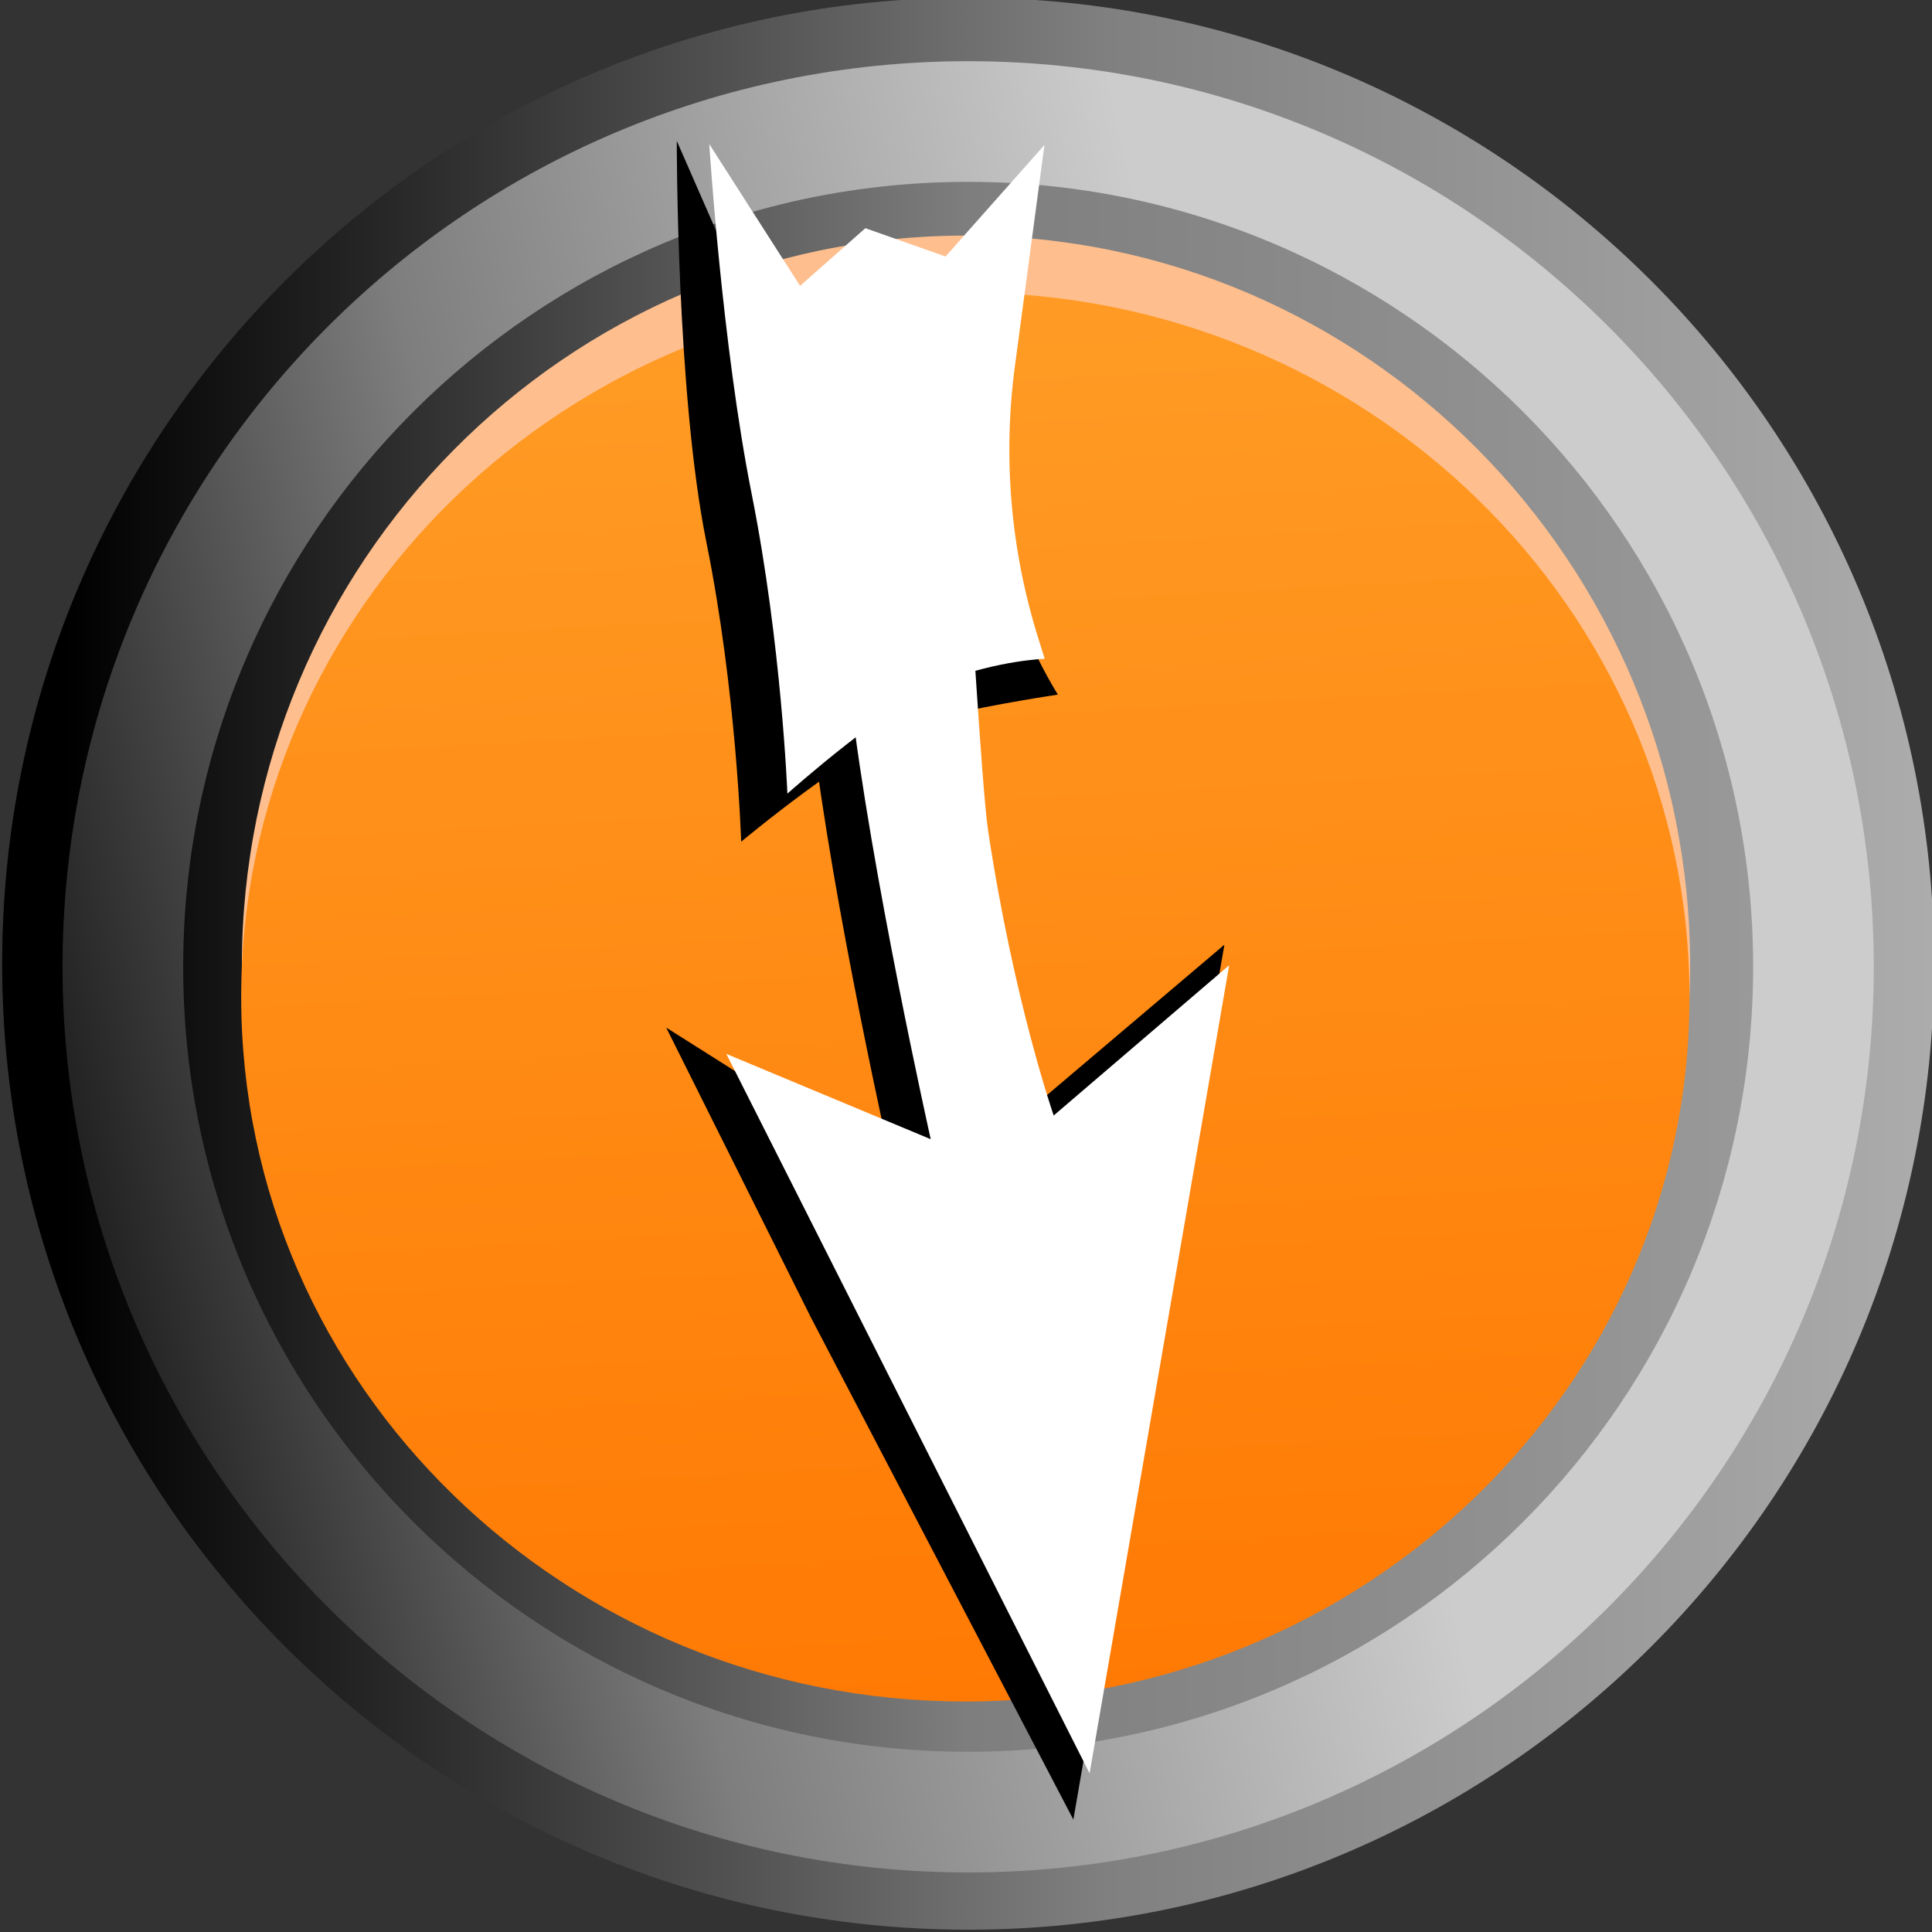 
<svg xmlns="http://www.w3.org/2000/svg" xmlns:xlink="http://www.w3.org/1999/xlink" version="1.1" width="320" height="320" viewBox="0 0 320 320" xml:space="preserve">
<rect x="0" y="0" width="320" height="320" fill="#333333" stroke="none"/>
<desc>Created with Fabric.js 5.3.0</desc>
<defs>
</defs>
<g transform="matrix(1.019 0 0 1.019 160.358 159.618)" id="eKAMaATS9j4pjC2fwNCUf"  >
<linearGradient id="SVGID_120" gradientUnits="userSpaceOnUse" gradientTransform="matrix(1 0 0 1 -157.017 -157.017)"  x1="10.148" y1="120.421" x2="326.036" y2="120.421">
<stop offset="0%" style="stop-color:#000000;stop-opacity: 1"/>
<stop offset="53.749%" style="stop-color:#808080;stop-opacity: 1"/>
<stop offset="100%" style="stop-color:#B0B0B0;stop-opacity: 1"/>
</linearGradient>
<path style="stroke: rgb(76,208,186); stroke-width: 0; stroke-dasharray: none; stroke-linecap: butt; stroke-dashoffset: 0; stroke-linejoin: miter; stroke-miterlimit: 4; fill: url(#SVGID_120); fill-rule: nonzero; opacity: 1;"  transform=" translate(0, 0)" d="M 0 -157.017 C 86.673 -157.017 157.017 -86.673 157.017 0 C 157.017 86.673 86.673 157.017 0 157.017 C -86.673 157.017 -157.017 86.673 -157.017 0 C -157.017 -86.673 -86.673 -157.017 0 -157.017 z" stroke-linecap="round" />
</g>
<g transform="matrix(6.114 0 0 6.114 160.358 160.137)" id="q0veQTwM-9V7ck6shuaEK"  >
<linearGradient id="SVGID_121" gradientUnits="userSpaceOnUse" gradientTransform="matrix(1 0 0 1 -24.534 -24.534)"  x1="33.145" y1="21.484" x2="-4.542" y2="29.967">
<stop offset="0%" style="stop-color:#CCCCCC;stop-opacity: 1"/>
<stop offset="52.349%" style="stop-color:#7E7E7E;stop-opacity: 1"/>
<stop offset="100%" style="stop-color:#000000;stop-opacity: 1"/>
</linearGradient>
<path style="stroke: rgb(104,39,232); stroke-width: 0; stroke-dasharray: none; stroke-linecap: butt; stroke-dashoffset: 0; stroke-linejoin: miter; stroke-miterlimit: 4; fill: url(#SVGID_121); fill-rule: nonzero; opacity: 1;"  transform=" translate(0, 0)" d="M 0 -24.534 C 13.543 -24.534 24.534 -13.543 24.534 0 C 24.534 13.543 13.543 24.534 0 24.534 C -13.543 24.534 -24.534 13.543 -24.534 0 C -24.534 -13.543 -13.543 -24.534 0 -24.534 z" stroke-linecap="round" />
</g>
<g transform="matrix(0.923 0 0 0.923 159.89 159.89)" id="84ZZg-vmwFocLWNaOezcu"  >
<path style="stroke: rgb(190,166,223); stroke-width: 0; stroke-dasharray: none; stroke-linecap: butt; stroke-dashoffset: 0; stroke-linejoin: miter; stroke-miterlimit: 4; fill: rgb(255,255,255); fill-rule: nonzero; opacity: 1;"  transform=" translate(0, 0)" d="M 0 -129.947 C 71.73 -129.947 129.947 -71.73 129.947 0 C 129.947 71.73 71.73 129.947 0 129.947 C -71.73 129.947 -129.947 71.73 -129.947 0 C -129.947 -71.73 -71.73 -129.947 0 -129.947 z" stroke-linecap="round" />
</g>
<g transform="matrix(0.961 0 0 0.961 160.358 160.137)" id="46XjuW0OiMM4V7tME3BOF"  >
<linearGradient id="SVGID_122" gradientUnits="userSpaceOnUse" gradientTransform="matrix(1 0 0 1 -135.294 -135.294)"  x1="0" y1="135.294" x2="270.588" y2="135.294">
<stop offset="0%" style="stop-color:#0F0F0F;stop-opacity: 1"/>
<stop offset="50%" style="stop-color:#7e7e7e;stop-opacity: 1"/>
<stop offset="100%" style="stop-color:#999999;stop-opacity: 1"/>
</linearGradient>
<path style="stroke: rgb(202,66,130); stroke-width: 0; stroke-dasharray: none; stroke-linecap: butt; stroke-dashoffset: 0; stroke-linejoin: miter; stroke-miterlimit: 4; fill: url(#SVGID_122); fill-rule: nonzero; opacity: 1;"  transform=" translate(0, 0)" d="M 0 -135.294 C 74.682 -135.294 135.294 -74.682 135.294 0 C 135.294 74.682 74.682 135.294 0 135.294 C -74.682 135.294 -135.294 74.682 -135.294 0 C -135.294 -74.682 -74.682 -135.294 0 -135.294 z" stroke-linecap="round" />
</g>
<g transform="matrix(-0.923 0 0 -0.931 160 160)" id="Tkp7GaKSY8DwQ627HqnvT"  >
<path style="stroke: rgb(190,166,223); stroke-width: 0; stroke-dasharray: none; stroke-linecap: butt; stroke-dashoffset: 0; stroke-linejoin: miter; stroke-miterlimit: 4; fill: rgb(255,190,141); fill-rule: nonzero; opacity: 1;"  transform=" translate(0, 0)" d="M 0 -129.947 C 71.73 -129.947 129.947 -71.73 129.947 0 C 129.947 71.73 71.73 129.947 0 129.947 C -71.73 129.947 -129.947 71.73 -129.947 0 C -129.947 -71.73 -71.73 -129.947 0 -129.947 z" stroke-linecap="round" />
</g>
<g transform="matrix(-0.923 0 0 -0.898 159.89 165.131)" id="9c6loy7mlpGhUcWqMRQ09"  >
<linearGradient id="SVGID_2437_123" gradientUnits="userSpaceOnUse" gradientTransform="matrix(1 0 0 1 -129.947 -129.947)"  x1="110.788" y1="-29.338" x2="138.276" y2="461.361">
<stop offset="0%" style="stop-color:#FF7600;stop-opacity: 1"/>
<stop offset="70.424%" style="stop-color:#FFA32C;stop-opacity: 1"/>
<stop offset="100%" style="stop-color:#000000;stop-opacity: 1"/>
</linearGradient>
<path style="stroke: rgb(190,166,223); stroke-width: 0; stroke-dasharray: none; stroke-linecap: butt; stroke-dashoffset: 0; stroke-linejoin: miter; stroke-miterlimit: 4; fill: url(#SVGID_2437_123); fill-rule: nonzero; opacity: 1;"  transform=" translate(0, 0)" d="M 0 -129.947 C 71.73 -129.947 129.947 -71.73 129.947 0 C 129.947 71.73 71.73 129.947 0 129.947 C -71.73 129.947 -129.947 71.73 -129.947 0 C -129.947 -71.73 -71.73 -129.947 0 -129.947 z" stroke-linecap="round" />
</g>
<g transform="matrix(0.522 -0.083 0.135 0.85 144.944 77.002)" id="sOZltCynDx7RRKAUqx6g6"  >
<path style="stroke: rgb(255,255,255); stroke-width: 0; stroke-dasharray: none; stroke-linecap: butt; stroke-dashoffset: 0; stroke-linejoin: miter; stroke-miterlimit: 4; fill: rgb(0,0,0); fill-rule: nonzero; opacity: 1;"  transform=" translate(0, 0)" d="M -56.013 9.62 C -58.023 -19.585 -45.45 -67.571 -45.45 -67.571 L -28.887 -28.559 L -4.093 -37.551 L 21.121 -29.749 L 59.973 -47.963 L 41.32 -12.339 L 41.32 -12.339 C 30.768 7.812 32.166 29.605 45.265 49.183 L 45.265 49.183 C 45.265 49.183 23.919 49.057 11.031 49.783 C 7.239 49.996 3.106 50.329 -1.24 50.832 C -20.357 53.046 -59.973 67.571 -59.973 67.571 C -59.973 67.571 -54.004 38.826 -56.013 9.62 z" stroke-linecap="round" />
</g>
<g transform="matrix(0.391 2.78 -1.227 0.172 160.239 189.405)" id="YzoyhsgQCdF-sEBDE8GSI"  >
<path style="stroke: none; stroke-width: 1; stroke-dasharray: none; stroke-linecap: butt; stroke-dashoffset: 0; stroke-linejoin: miter; stroke-miterlimit: 4; fill: rgb(0,0,0); fill-rule: nonzero; opacity: 1;"  transform=" translate(0, 0)" d="M -9.24 37.716 L 8.907 23.94 L 40.369 -1.434 L -9.512 -37.716 L -1.646 -9.521 C -1.646 -9.521 -6.391 -3.651 -16.609 -3.418 C -19.054 -3.363 -32.925 -6.02 -32.925 -6.02 L -40.261 -5.982 L -40.369 7.952 C -40.369 7.952 -35.902 12.223 -25.563 12.828 C -15.224 13.433 0.987 10.372 0.987 10.372 z" stroke-linecap="round" />
</g>
<g transform="matrix(0.391 2.78 -1.187 0.167 164.17 183.023)" id="5kRyCOL4XnMths5ghSubw"  >
<path style="stroke: none; stroke-width: 1; stroke-dasharray: none; stroke-linecap: butt; stroke-dashoffset: 0; stroke-linejoin: miter; stroke-miterlimit: 4; fill: rgb(255,255,255); fill-rule: nonzero; opacity: 1;"  transform=" translate(0, 0)" d="M -5.163 35.255 L 39.855 -0.603 L -6.209 -35.255 L 1.127 -8.353 C 1.127 -8.353 -5.877 -5.092 -16.095 -4.859 C -18.541 -4.803 -32.412 -7.461 -32.412 -7.461 L -39.748 -7.423 L -39.855 6.511 C -39.855 6.511 -35.388 10.782 -25.049 11.387 C -14.71 11.992 1.501 8.931 1.501 8.931 z" stroke-linecap="round" />
</g>
<g transform="matrix(0.485 -0.077 0.135 0.85 151.011 73.355)" id="wWRQSgZ_yMe71E_mN64QP"  >
<path style="stroke: rgb(255,255,255); stroke-width: 0; stroke-dasharray: none; stroke-linecap: butt; stroke-dashoffset: 0; stroke-linejoin: miter; stroke-miterlimit: 4; fill: rgb(255,255,255); fill-rule: nonzero; opacity: 1;"  transform=" translate(0, -0)" d="M -56.013 4.965 C -58.023 -24.241 -51.637 -62.915 -51.637 -62.915 L -28.887 -33.215 L -4.093 -42.206 L 21.121 -34.405 L 59.973 -52.618 L 38.424 -11.465 L 38.424 -11.465 C 29.569 5.447 27.295 23.259 31.763 40.725 L 32.87 45.052 C 32.87 45.052 17.877 43.962 -1.24 46.176 C -20.357 48.39 -59.973 62.915 -59.973 62.915 C -59.973 62.915 -54.004 34.17 -56.013 4.965 z" stroke-linecap="round" />
</g>
<g transform="matrix(1 0 0 1 147.293 178.976)" id="7eC0Nx4RKkdj81pHOGxGR"  >
<path style="stroke: rgb(0,0,0); stroke-width: 1; stroke-dasharray: none; stroke-linecap: butt; stroke-dashoffset: 0; stroke-linejoin: miter; stroke-miterlimit: 4; fill: rgb(255,255,255); fill-opacity: 0; fill-rule: nonzero; opacity: 1;"  transform=" translate(0, 0)" d="M 0 0" stroke-linecap="round" />
</g>
</svg>